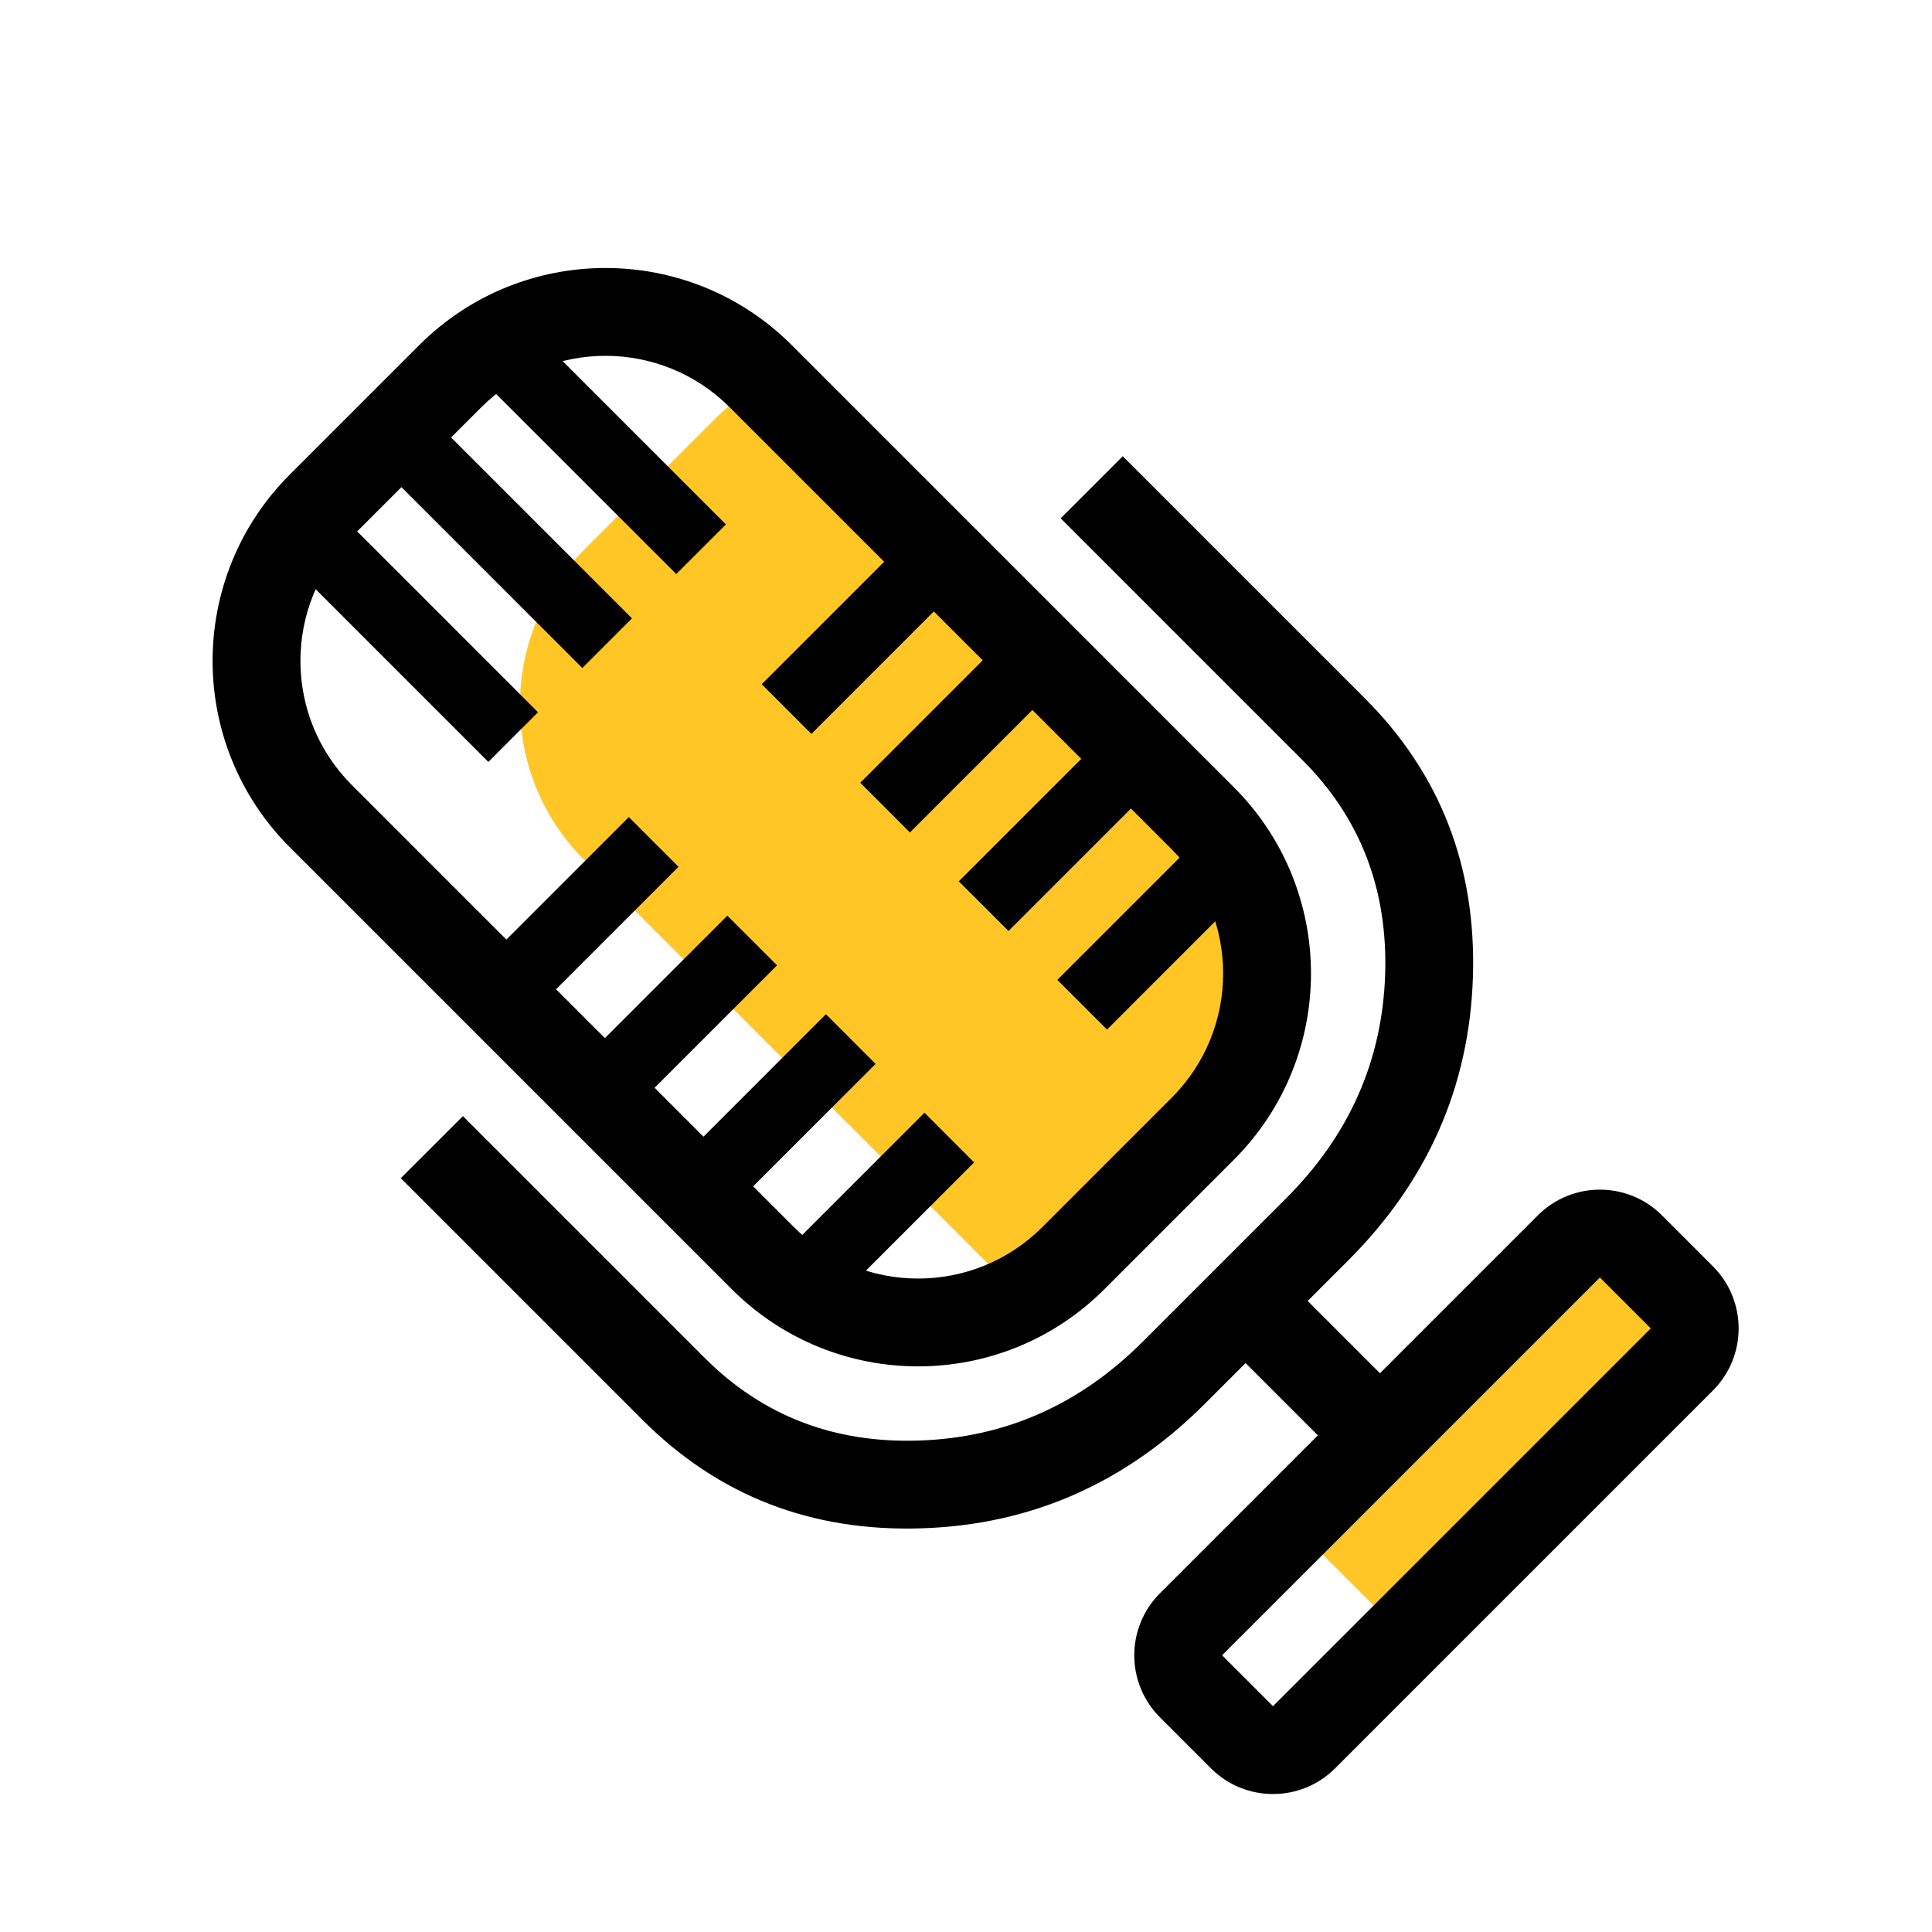 <svg width="40" height="40" viewBox="0 0 40 40" fill="none" xmlns="http://www.w3.org/2000/svg">
<g id="icon_shouye_tuokouxiu">
<g id="Group">
<path id="&#229;&#189;&#162;&#231;&#138;&#182;&#231;&#187;&#147;&#229;&#144;&#136;" fill-rule="evenodd" clip-rule="evenodd" d="M15.858 7.897C15.469 8.103 15.104 8.37 14.777 8.698L12.097 11.378C10.322 13.153 10.322 16.031 12.097 17.806L21.141 26.85C21.53 26.643 21.895 26.376 22.223 26.049L24.902 23.369C26.677 21.594 26.677 18.716 24.902 16.941L15.858 7.897Z" fill="#FFC626"/>
<path id="&#231;&#159;&#169;&#229;&#189;&#162;&#229;&#164;&#135;&#228;&#187;&#189; 5" d="M5.999 9.826L8.679 7.146C10.809 5.016 14.263 5.016 16.393 7.146L25.545 16.298C27.675 18.428 27.675 21.882 25.545 24.012L22.865 26.692C20.735 28.822 17.282 28.822 15.151 26.692L5.999 17.54C3.869 15.41 3.869 11.956 5.999 9.826ZM7.285 11.112C5.865 12.532 5.865 14.834 7.285 16.254L16.437 25.406C17.857 26.826 20.16 26.826 21.58 25.406L24.259 22.727C25.679 21.306 25.679 19.004 24.259 17.584L15.107 8.432C13.687 7.012 11.385 7.012 9.965 8.432L7.285 11.112Z" fill="black"/>
<path id="&#232;&#183;&#175;&#229;&#190;&#132;" d="M23.246 9.446L28.254 14.454C29.822 16.022 30.569 17.949 30.495 20.233C30.421 22.494 29.561 24.448 27.916 26.093L24.946 29.063C23.3 30.709 21.347 31.569 19.086 31.642C16.801 31.717 14.875 30.97 13.306 29.401L8.298 24.393L9.584 23.108L14.592 28.116C15.789 29.313 17.267 29.883 19.026 29.825C20.809 29.767 22.353 29.084 23.66 27.777L26.63 24.808C27.937 23.501 28.619 21.956 28.678 20.174C28.735 18.415 28.165 16.936 26.968 15.739L21.96 10.731L23.246 9.446Z" fill="black"/>
<path id="&#229;&#189;&#162;&#231;&#138;&#182;&#231;&#187;&#147;&#229;&#144;&#136;_2" fill-rule="evenodd" clip-rule="evenodd" d="M27.386 30.901L32.481 25.806C32.836 25.451 33.412 25.451 33.767 25.806L34.821 26.86C35.176 27.215 35.176 27.791 34.821 28.146L29.726 33.241C29.371 33.596 28.796 33.596 28.441 33.241L27.386 32.187C27.031 31.831 27.031 31.256 27.386 30.901Z" fill="#FFC626"/>
<path id="&#231;&#159;&#169;&#229;&#189;&#162;" d="M24.017 32.986L31.839 25.163C32.549 24.453 33.7 24.453 34.41 25.163L35.464 26.218C36.174 26.927 36.174 28.079 35.464 28.789L27.642 36.611C26.932 37.321 25.781 37.321 25.071 36.611L24.017 35.557C23.306 34.847 23.306 33.696 24.017 32.986ZM25.302 34.271L26.356 35.325L34.178 27.503L33.124 26.449L25.302 34.271Z" fill="black"/>
<path id="&#231;&#155;&#180;&#231;&#186;&#191;" d="M26.709 26.57L28.935 28.796L27.649 30.082L25.423 27.856L26.709 26.57Z" fill="black"/>
<path id="&#231;&#155;&#180;&#231;&#186;&#191; 2&#229;&#164;&#135;&#228;&#187;&#189; 8" d="M10.078 19.859L13.019 16.917L14.048 17.946L11.107 20.887L10.078 19.859Z" fill="black"/>
<path id="&#231;&#155;&#180;&#231;&#186;&#191; 2&#229;&#164;&#135;&#228;&#187;&#189; 9" d="M12.118 21.899L15.059 18.958L16.088 19.986L13.147 22.927L12.118 21.899Z" fill="black"/>
<path id="&#231;&#155;&#180;&#231;&#186;&#191; 2&#229;&#164;&#135;&#228;&#187;&#189; 10" d="M14.159 23.939L17.1 20.998L18.128 22.027L15.187 24.968L14.159 23.939Z" fill="black"/>
<path id="&#231;&#155;&#180;&#231;&#186;&#191; 2&#229;&#164;&#135;&#228;&#187;&#189; 11" d="M16.199 25.979L19.14 23.038L20.168 24.067L17.227 27.008L16.199 25.979Z" fill="black"/>
<path id="&#231;&#155;&#180;&#231;&#186;&#191; 2&#229;&#164;&#135;&#228;&#187;&#189; 4" d="M15.771 14.166L18.712 11.225L19.74 12.253L16.799 15.195L15.771 14.166Z" fill="black"/>
<path id="&#231;&#155;&#180;&#231;&#186;&#191; 2&#229;&#164;&#135;&#228;&#187;&#189; 5" d="M17.811 16.206L20.752 13.265L21.78 14.294L18.839 17.235L17.811 16.206Z" fill="black"/>
<path id="&#231;&#155;&#180;&#231;&#186;&#191; 2&#229;&#164;&#135;&#228;&#187;&#189; 6" d="M19.851 18.247L22.792 15.306L23.821 16.334L20.88 19.275L19.851 18.247Z" fill="black"/>
<path id="&#231;&#155;&#180;&#231;&#186;&#191; 2&#229;&#164;&#135;&#228;&#187;&#189; 7" d="M21.891 20.287L24.832 17.346L25.861 18.374L22.92 21.316L21.891 20.287Z" fill="black"/>
<path id="&#231;&#155;&#180;&#231;&#186;&#191; 2" d="M7.045 10.652L11.139 14.746L10.111 15.775L6.016 11.68L7.045 10.652Z" fill="black"/>
<path id="&#231;&#155;&#180;&#231;&#186;&#191; 2&#229;&#164;&#135;&#228;&#187;&#189;" d="M8.989 8.707L13.084 12.802L12.056 13.83L7.961 9.735L8.989 8.707Z" fill="black"/>
<path id="&#231;&#155;&#180;&#231;&#186;&#191; 2&#229;&#164;&#135;&#228;&#187;&#189; 2" d="M10.934 6.762L15.029 10.857L14.001 11.885L9.906 7.791L10.934 6.762Z" fill="black"/>
</g>
</g>
</svg>
